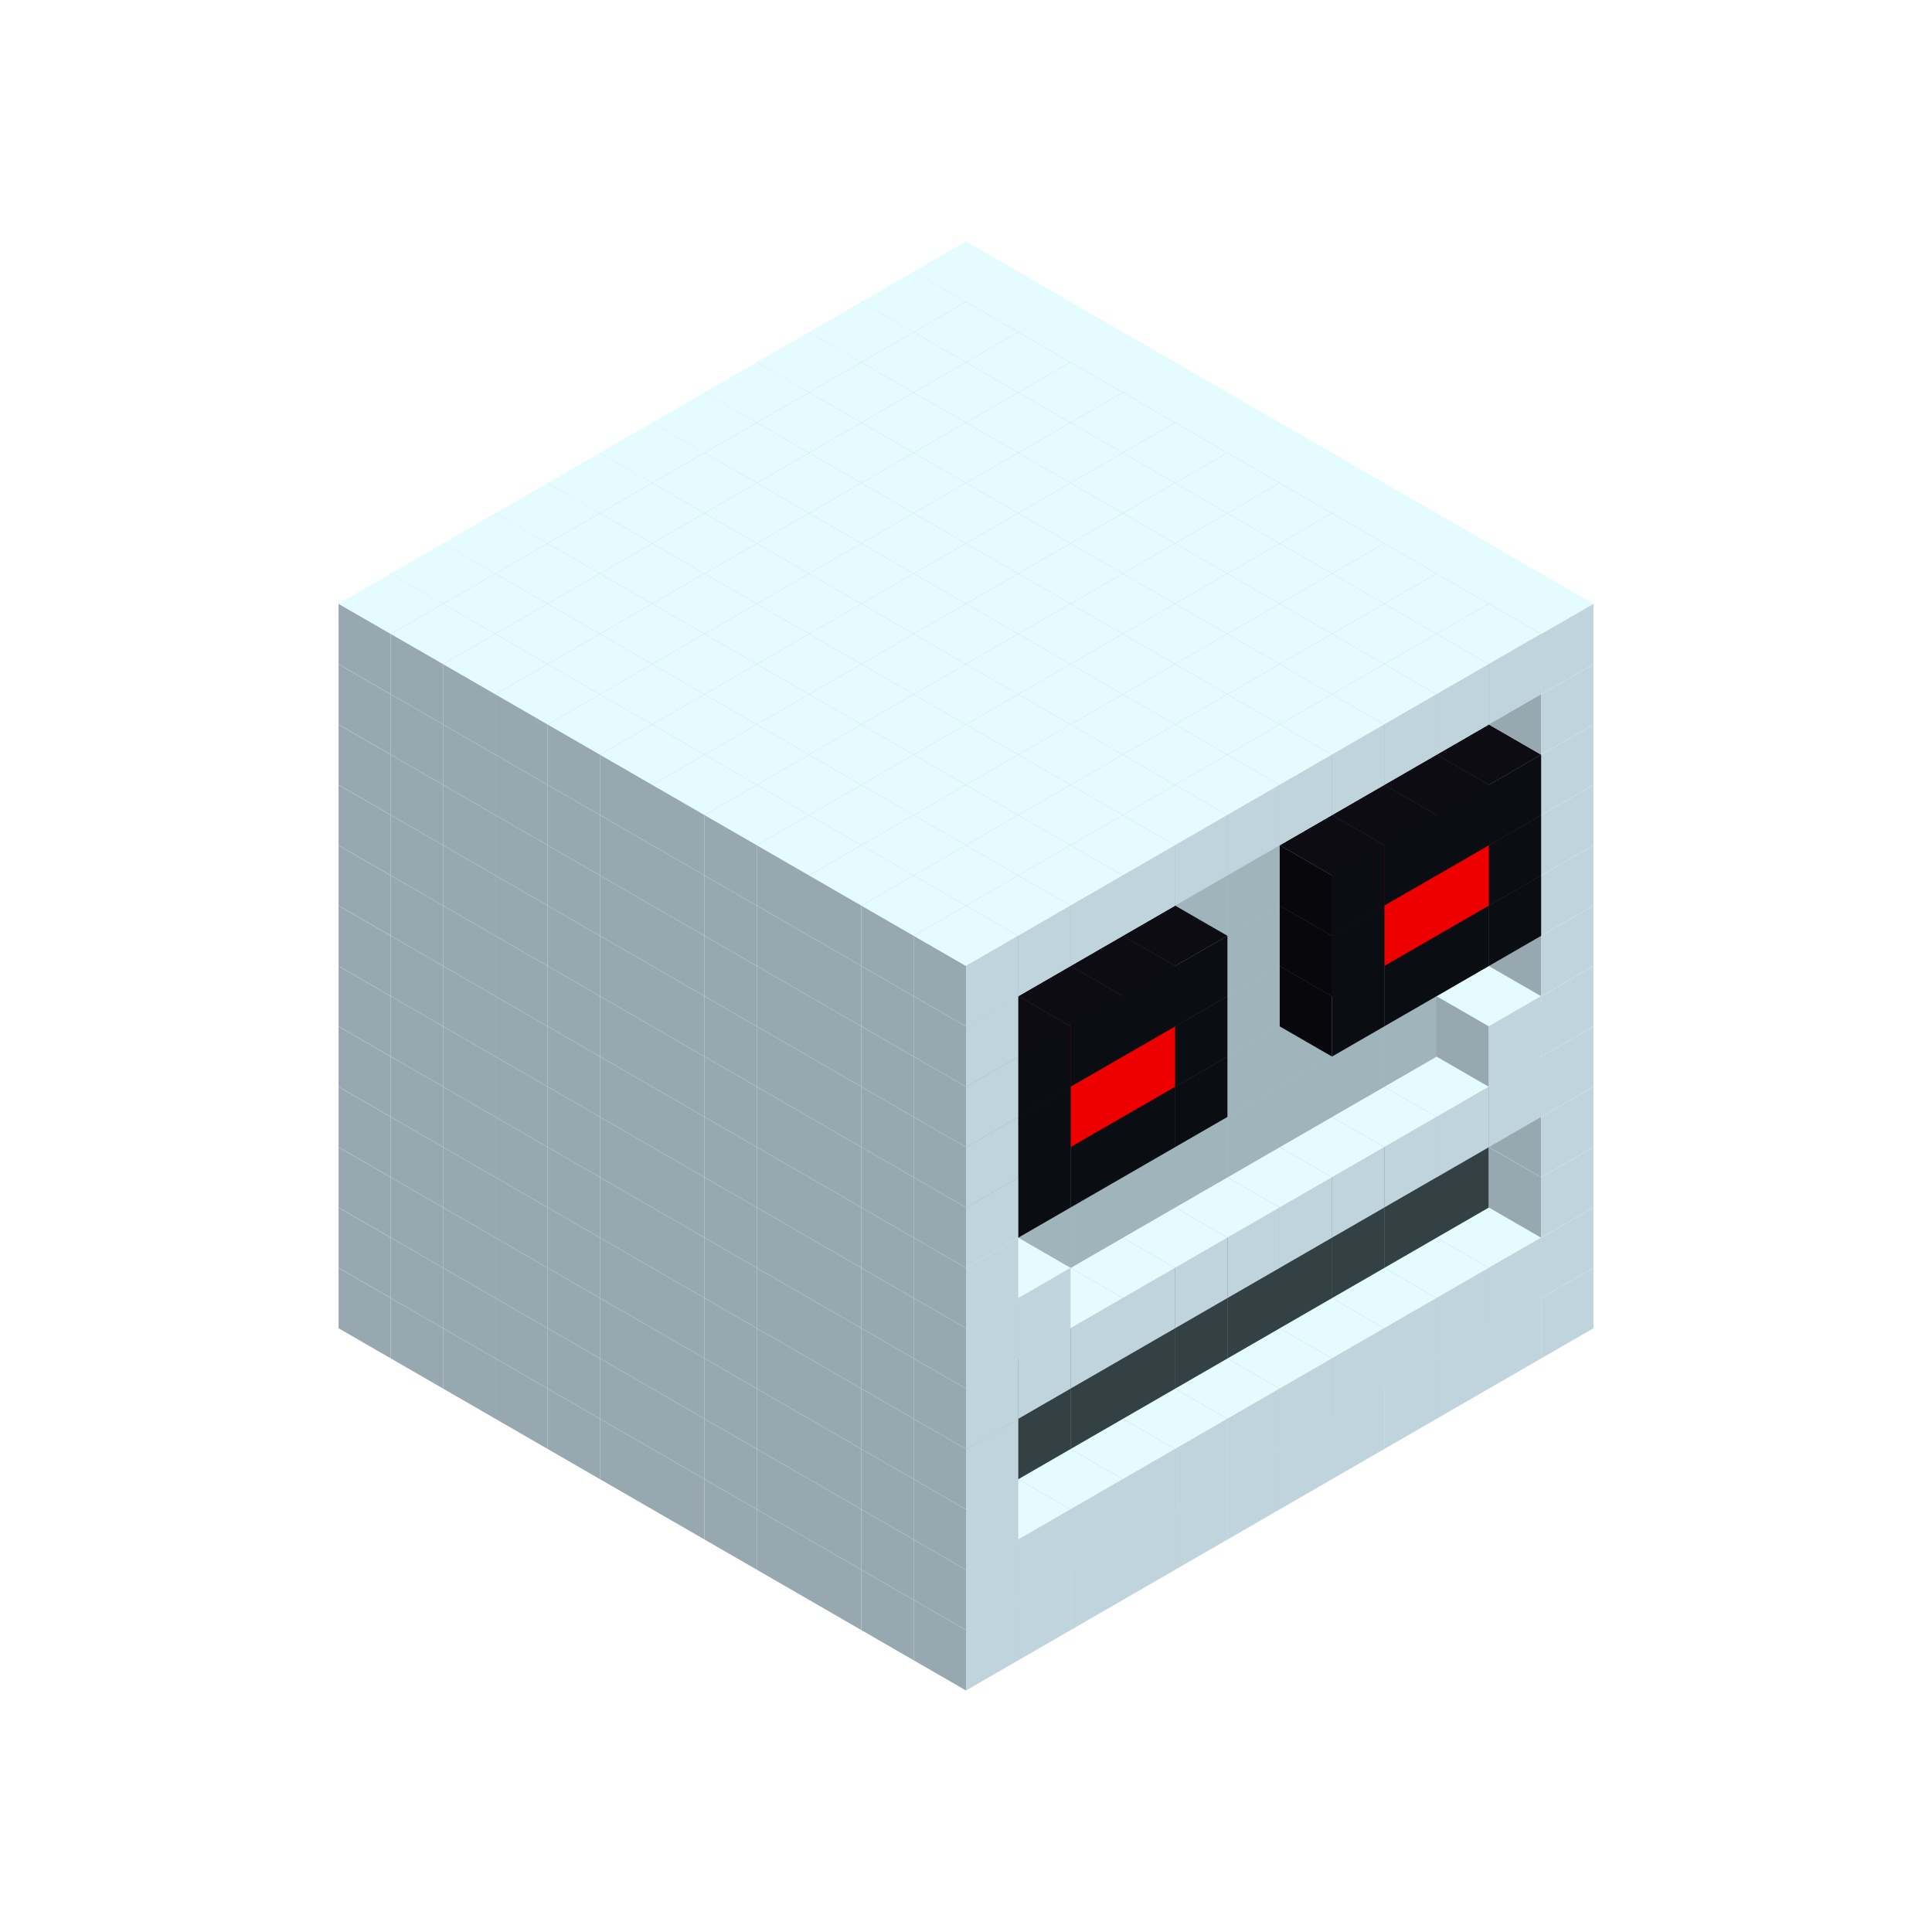 
<svg width='600' height='600' viewBox='4436371 5550000 3200000 3200000' xmlns='http://www.w3.org/2000/svg' xmlns:xlink='http://www.w3.org/1999/xlink'>
<use xlink:href='#v-0x00000027-1' transform='translate(983738,3600000)'/>
<use xlink:href='#v-0x00000027-1' transform='translate(1070341,3650000)'/>
<use xlink:href='#v-0x00000027-1' transform='translate(1156944,3700000)'/>
<use xlink:href='#v-0x00000027-1' transform='translate(1243547,3750000)'/>
<use xlink:href='#v-0x00000027-1' transform='translate(1330150,3800000)'/>
<use xlink:href='#v-0x00000027-1' transform='translate(1416753,3850000)'/>
<use xlink:href='#v-0x00000027-1' transform='translate(1503356,3900000)'/>
<use xlink:href='#v-0x00000027-1' transform='translate(1589959,3950000)'/>
<use xlink:href='#v-0x00000027-1' transform='translate(1676562,4000000)'/>
<use xlink:href='#v-0x00000027-1' transform='translate(1763165,4050000)'/>
<use xlink:href='#v-0x00000027-1' transform='translate(1849768,4100000)'/>
<use xlink:href='#v-0x00000027-1' transform='translate(2889004,3600000)'/>
<use xlink:href='#v-0x00000027-1' transform='translate(2802401,3650000)'/>
<use xlink:href='#v-0x00000027-1' transform='translate(2715798,3700000)'/>
<use xlink:href='#v-0x00000027-1' transform='translate(2629195,3750000)'/>
<use xlink:href='#v-0x00000027-1' transform='translate(2542592,3800000)'/>
<use xlink:href='#v-0x00000027-1' transform='translate(2455989,3850000)'/>
<use xlink:href='#v-0x00000027-1' transform='translate(2369386,3900000)'/>
<use xlink:href='#v-0x00000027-1' transform='translate(2282783,3950000)'/>
<use xlink:href='#v-0x00000027-1' transform='translate(2196180,4000000)'/>
<use xlink:href='#v-0x00000027-1' transform='translate(2109577,4050000)'/>
<use xlink:href='#v-0x00000027-1' transform='translate(2022974,4100000)'/>
<use xlink:href='#v-0x00000027-1' transform='translate(1936371,4150000)'/>
<use xlink:href='#v-0x00000027-1' transform='translate(983738,3500000)'/>
<use xlink:href='#v-0x00000027-1' transform='translate(1070341,3550000)'/>
<use xlink:href='#v-0x00000027-1' transform='translate(1156944,3600000)'/>
<use xlink:href='#v-0x00000027-1' transform='translate(1243547,3650000)'/>
<use xlink:href='#v-0x00000027-1' transform='translate(1330150,3700000)'/>
<use xlink:href='#v-0x00000027-1' transform='translate(1416753,3750000)'/>
<use xlink:href='#v-0x00000027-1' transform='translate(1503356,3800000)'/>
<use xlink:href='#v-0x00000027-1' transform='translate(1589959,3850000)'/>
<use xlink:href='#v-0x00000027-1' transform='translate(1676562,3900000)'/>
<use xlink:href='#v-0x00000027-1' transform='translate(1763165,3950000)'/>
<use xlink:href='#v-0x00000027-2' transform='translate(2715798,3500000)'/>
<use xlink:href='#v-0x00000027-2' transform='translate(2629195,3550000)'/>
<use xlink:href='#v-0x00000027-2' transform='translate(2542592,3600000)'/>
<use xlink:href='#v-0x00000027-2' transform='translate(2455989,3650000)'/>
<use xlink:href='#v-0x00000027-2' transform='translate(2369386,3700000)'/>
<use xlink:href='#v-0x00000027-2' transform='translate(2282783,3750000)'/>
<use xlink:href='#v-0x00000027-2' transform='translate(2196180,3800000)'/>
<use xlink:href='#v-0x00000027-2' transform='translate(2109577,3850000)'/>
<use xlink:href='#v-0x00000027-2' transform='translate(2022974,3900000)'/>
<use xlink:href='#v-0x00000027-2' transform='translate(1936371,3950000)'/>
<use xlink:href='#v-0x00000027-1' transform='translate(1849768,4000000)'/>
<use xlink:href='#v-0x00000027-1' transform='translate(2889004,3500000)'/>
<use xlink:href='#v-0x00000027-1' transform='translate(2802401,3550000)'/>
<use xlink:href='#v-0x00000027-1' transform='translate(2715798,3600000)'/>
<use xlink:href='#v-0x00000027-1' transform='translate(2629195,3650000)'/>
<use xlink:href='#v-0x00000027-1' transform='translate(2542592,3700000)'/>
<use xlink:href='#v-0x00000027-1' transform='translate(2455989,3750000)'/>
<use xlink:href='#v-0x00000027-1' transform='translate(2369386,3800000)'/>
<use xlink:href='#v-0x00000027-1' transform='translate(2282783,3850000)'/>
<use xlink:href='#v-0x00000027-1' transform='translate(2196180,3900000)'/>
<use xlink:href='#v-0x00000027-1' transform='translate(2109577,3950000)'/>
<use xlink:href='#v-0x00000027-1' transform='translate(2022974,4000000)'/>
<use xlink:href='#v-0x00000027-1' transform='translate(1936371,4050000)'/>
<use xlink:href='#v-0x00000027-1' transform='translate(983738,3400000)'/>
<use xlink:href='#v-0x00000027-1' transform='translate(1070341,3450000)'/>
<use xlink:href='#v-0x00000027-1' transform='translate(1156944,3500000)'/>
<use xlink:href='#v-0x00000027-1' transform='translate(1243547,3550000)'/>
<use xlink:href='#v-0x00000027-1' transform='translate(1330150,3600000)'/>
<use xlink:href='#v-0x00000027-1' transform='translate(1416753,3650000)'/>
<use xlink:href='#v-0x00000027-1' transform='translate(1503356,3700000)'/>
<use xlink:href='#v-0x00000027-1' transform='translate(1589959,3750000)'/>
<use xlink:href='#v-0x00000027-1' transform='translate(1676562,3800000)'/>
<use xlink:href='#v-0x00000027-1' transform='translate(1763165,3850000)'/>
<use xlink:href='#v-0x00000027-4' transform='translate(2715798,3400000)'/>
<use xlink:href='#v-0x00000027-4' transform='translate(2629195,3450000)'/>
<use xlink:href='#v-0x00000027-4' transform='translate(2542592,3500000)'/>
<use xlink:href='#v-0x00000027-4' transform='translate(2455989,3550000)'/>
<use xlink:href='#v-0x00000027-4' transform='translate(2369386,3600000)'/>
<use xlink:href='#v-0x00000027-4' transform='translate(2282783,3650000)'/>
<use xlink:href='#v-0x00000027-4' transform='translate(2196180,3700000)'/>
<use xlink:href='#v-0x00000027-4' transform='translate(2109577,3750000)'/>
<use xlink:href='#v-0x00000027-4' transform='translate(2022974,3800000)'/>
<use xlink:href='#v-0x00000027-4' transform='translate(1936371,3850000)'/>
<use xlink:href='#v-0x00000027-1' transform='translate(1849768,3900000)'/>
<use xlink:href='#v-0x00000027-1' transform='translate(2889004,3400000)'/>
<use xlink:href='#v-0x00000027-1' transform='translate(1936371,3950000)'/>
<use xlink:href='#v-0x00000027-1' transform='translate(983738,3300000)'/>
<use xlink:href='#v-0x00000027-1' transform='translate(1070341,3350000)'/>
<use xlink:href='#v-0x00000027-1' transform='translate(1156944,3400000)'/>
<use xlink:href='#v-0x00000027-1' transform='translate(1243547,3450000)'/>
<use xlink:href='#v-0x00000027-1' transform='translate(1330150,3500000)'/>
<use xlink:href='#v-0x00000027-1' transform='translate(1416753,3550000)'/>
<use xlink:href='#v-0x00000027-1' transform='translate(1503356,3600000)'/>
<use xlink:href='#v-0x00000027-1' transform='translate(1589959,3650000)'/>
<use xlink:href='#v-0x00000027-1' transform='translate(1676562,3700000)'/>
<use xlink:href='#v-0x00000027-1' transform='translate(1763165,3750000)'/>
<use xlink:href='#v-0x00000027-4' transform='translate(2715798,3300000)'/>
<use xlink:href='#v-0x00000027-4' transform='translate(2629195,3350000)'/>
<use xlink:href='#v-0x00000027-4' transform='translate(2542592,3400000)'/>
<use xlink:href='#v-0x00000027-4' transform='translate(2455989,3450000)'/>
<use xlink:href='#v-0x00000027-4' transform='translate(2369386,3500000)'/>
<use xlink:href='#v-0x00000027-4' transform='translate(2282783,3550000)'/>
<use xlink:href='#v-0x00000027-4' transform='translate(2196180,3600000)'/>
<use xlink:href='#v-0x00000027-4' transform='translate(2109577,3650000)'/>
<use xlink:href='#v-0x00000027-4' transform='translate(2022974,3700000)'/>
<use xlink:href='#v-0x00000027-4' transform='translate(1936371,3750000)'/>
<use xlink:href='#v-0x00000027-1' transform='translate(1849768,3800000)'/>
<use xlink:href='#v-0x00000027-1' transform='translate(2889004,3300000)'/>
<use xlink:href='#v-0x00000027-1' transform='translate(1936371,3850000)'/>
<use xlink:href='#v-0x00000027-1' transform='translate(983738,3200000)'/>
<use xlink:href='#v-0x00000027-1' transform='translate(1070341,3250000)'/>
<use xlink:href='#v-0x00000027-1' transform='translate(1156944,3300000)'/>
<use xlink:href='#v-0x00000027-1' transform='translate(1243547,3350000)'/>
<use xlink:href='#v-0x00000027-1' transform='translate(1330150,3400000)'/>
<use xlink:href='#v-0x00000027-1' transform='translate(1416753,3450000)'/>
<use xlink:href='#v-0x00000027-1' transform='translate(1503356,3500000)'/>
<use xlink:href='#v-0x00000027-1' transform='translate(1589959,3550000)'/>
<use xlink:href='#v-0x00000027-1' transform='translate(1676562,3600000)'/>
<use xlink:href='#v-0x00000027-1' transform='translate(1763165,3650000)'/>
<use xlink:href='#v-0x00000027-2' transform='translate(2715798,3200000)'/>
<use xlink:href='#v-0x00000027-2' transform='translate(2629195,3250000)'/>
<use xlink:href='#v-0x00000027-2' transform='translate(2542592,3300000)'/>
<use xlink:href='#v-0x00000027-2' transform='translate(2455989,3350000)'/>
<use xlink:href='#v-0x00000027-2' transform='translate(2369386,3400000)'/>
<use xlink:href='#v-0x00000027-2' transform='translate(2282783,3450000)'/>
<use xlink:href='#v-0x00000027-2' transform='translate(2196180,3500000)'/>
<use xlink:href='#v-0x00000027-2' transform='translate(2109577,3550000)'/>
<use xlink:href='#v-0x00000027-2' transform='translate(2022974,3600000)'/>
<use xlink:href='#v-0x00000027-2' transform='translate(1936371,3650000)'/>
<use xlink:href='#v-0x00000027-1' transform='translate(1849768,3700000)'/>
<use xlink:href='#v-0x00000027-1' transform='translate(2889004,3200000)'/>
<use xlink:href='#v-0x00000027-1' transform='translate(2802401,3250000)'/>
<use xlink:href='#v-0x00000027-1' transform='translate(2715798,3300000)'/>
<use xlink:href='#v-0x00000027-1' transform='translate(2629195,3350000)'/>
<use xlink:href='#v-0x00000027-1' transform='translate(2542592,3400000)'/>
<use xlink:href='#v-0x00000027-1' transform='translate(2455989,3450000)'/>
<use xlink:href='#v-0x00000027-1' transform='translate(2369386,3500000)'/>
<use xlink:href='#v-0x00000027-1' transform='translate(2282783,3550000)'/>
<use xlink:href='#v-0x00000027-1' transform='translate(2196180,3600000)'/>
<use xlink:href='#v-0x00000027-1' transform='translate(2109577,3650000)'/>
<use xlink:href='#v-0x00000027-1' transform='translate(2022974,3700000)'/>
<use xlink:href='#v-0x00000027-1' transform='translate(1936371,3750000)'/>
<use xlink:href='#v-0x00000027-1' transform='translate(983738,3100000)'/>
<use xlink:href='#v-0x00000027-1' transform='translate(1070341,3150000)'/>
<use xlink:href='#v-0x00000027-1' transform='translate(1156944,3200000)'/>
<use xlink:href='#v-0x00000027-1' transform='translate(1243547,3250000)'/>
<use xlink:href='#v-0x00000027-1' transform='translate(1330150,3300000)'/>
<use xlink:href='#v-0x00000027-1' transform='translate(1416753,3350000)'/>
<use xlink:href='#v-0x00000027-1' transform='translate(1503356,3400000)'/>
<use xlink:href='#v-0x00000027-1' transform='translate(1589959,3450000)'/>
<use xlink:href='#v-0x00000027-1' transform='translate(1676562,3500000)'/>
<use xlink:href='#v-0x00000027-1' transform='translate(1763165,3550000)'/>
<use xlink:href='#v-0x00000027-2' transform='translate(2715798,3100000)'/>
<use xlink:href='#v-0x00000027-2' transform='translate(2629195,3150000)'/>
<use xlink:href='#v-0x00000027-2' transform='translate(2542592,3200000)'/>
<use xlink:href='#v-0x00000027-2' transform='translate(2455989,3250000)'/>
<use xlink:href='#v-0x00000027-2' transform='translate(2369386,3300000)'/>
<use xlink:href='#v-0x00000027-2' transform='translate(2282783,3350000)'/>
<use xlink:href='#v-0x00000027-2' transform='translate(2196180,3400000)'/>
<use xlink:href='#v-0x00000027-2' transform='translate(2109577,3450000)'/>
<use xlink:href='#v-0x00000027-2' transform='translate(2022974,3500000)'/>
<use xlink:href='#v-0x00000027-2' transform='translate(1936371,3550000)'/>
<use xlink:href='#v-0x00000027-1' transform='translate(1849768,3600000)'/>
<use xlink:href='#v-0x00000027-1' transform='translate(2889004,3100000)'/>
<use xlink:href='#v-0x00000027-1' transform='translate(2802401,3150000)'/>
<use xlink:href='#v-0x00000027-1' transform='translate(2022974,3600000)'/>
<use xlink:href='#v-0x00000027-1' transform='translate(1936371,3650000)'/>
<use xlink:href='#v-0x00000027-1' transform='translate(983738,3000000)'/>
<use xlink:href='#v-0x00000027-1' transform='translate(1070341,3050000)'/>
<use xlink:href='#v-0x00000027-1' transform='translate(1156944,3100000)'/>
<use xlink:href='#v-0x00000027-1' transform='translate(1243547,3150000)'/>
<use xlink:href='#v-0x00000027-1' transform='translate(1330150,3200000)'/>
<use xlink:href='#v-0x00000027-1' transform='translate(1416753,3250000)'/>
<use xlink:href='#v-0x00000027-1' transform='translate(1503356,3300000)'/>
<use xlink:href='#v-0x00000027-1' transform='translate(1589959,3350000)'/>
<use xlink:href='#v-0x00000027-1' transform='translate(1676562,3400000)'/>
<use xlink:href='#v-0x00000027-1' transform='translate(1763165,3450000)'/>
<use xlink:href='#v-0x00000027-2' transform='translate(2715798,3000000)'/>
<use xlink:href='#v-0x00000027-2' transform='translate(2629195,3050000)'/>
<use xlink:href='#v-0x00000027-2' transform='translate(2542592,3100000)'/>
<use xlink:href='#v-0x00000027-2' transform='translate(2455989,3150000)'/>
<use xlink:href='#v-0x00000027-2' transform='translate(2369386,3200000)'/>
<use xlink:href='#v-0x00000027-2' transform='translate(2282783,3250000)'/>
<use xlink:href='#v-0x00000027-2' transform='translate(2196180,3300000)'/>
<use xlink:href='#v-0x00000027-2' transform='translate(2109577,3350000)'/>
<use xlink:href='#v-0x00000027-2' transform='translate(2022974,3400000)'/>
<use xlink:href='#v-0x00000027-2' transform='translate(1936371,3450000)'/>
<use xlink:href='#v-0x00000027-1' transform='translate(1849768,3500000)'/>
<use xlink:href='#v-0x00000027-1' transform='translate(2889004,3000000)'/>
<use xlink:href='#v-0x00000027-1' transform='translate(1936371,3550000)'/>
<use xlink:href='#v-0x00000027-1' transform='translate(983738,2900000)'/>
<use xlink:href='#v-0x00000027-1' transform='translate(1070341,2950000)'/>
<use xlink:href='#v-0x00000027-1' transform='translate(1156944,3000000)'/>
<use xlink:href='#v-0x00000027-1' transform='translate(1243547,3050000)'/>
<use xlink:href='#v-0x00000027-1' transform='translate(1330150,3100000)'/>
<use xlink:href='#v-0x00000027-1' transform='translate(1416753,3150000)'/>
<use xlink:href='#v-0x00000027-1' transform='translate(1503356,3200000)'/>
<use xlink:href='#v-0x00000027-1' transform='translate(1589959,3250000)'/>
<use xlink:href='#v-0x00000027-1' transform='translate(1676562,3300000)'/>
<use xlink:href='#v-0x00000027-1' transform='translate(1763165,3350000)'/>
<use xlink:href='#v-0x00000027-2' transform='translate(2715798,2900000)'/>
<use xlink:href='#v-0x00000027-2' transform='translate(2629195,2950000)'/>
<use xlink:href='#v-0x00000027-2' transform='translate(2542592,3000000)'/>
<use xlink:href='#v-0x00000027-2' transform='translate(2455989,3050000)'/>
<use xlink:href='#v-0x00000027-2' transform='translate(2369386,3100000)'/>
<use xlink:href='#v-0x00000027-2' transform='translate(2282783,3150000)'/>
<use xlink:href='#v-0x00000027-2' transform='translate(2196180,3200000)'/>
<use xlink:href='#v-0x00000027-2' transform='translate(2109577,3250000)'/>
<use xlink:href='#v-0x00000027-2' transform='translate(2022974,3300000)'/>
<use xlink:href='#v-0x00000027-2' transform='translate(1936371,3350000)'/>
<use xlink:href='#v-0x00000027-1' transform='translate(1849768,3400000)'/>
<use xlink:href='#v-0x00000027-1' transform='translate(2889004,2900000)'/>
<use xlink:href='#v-0x00000027-5' transform='translate(2802401,2950000)'/>
<use xlink:href='#v-0x00000027-5' transform='translate(2715798,3000000)'/>
<use xlink:href='#v-0x00000027-5' transform='translate(2629195,3050000)'/>
<use xlink:href='#v-0x00000027-5' transform='translate(2542592,3100000)'/>
<use xlink:href='#v-0x00000027-5' transform='translate(2282783,3250000)'/>
<use xlink:href='#v-0x00000027-5' transform='translate(2196180,3300000)'/>
<use xlink:href='#v-0x00000027-5' transform='translate(2109577,3350000)'/>
<use xlink:href='#v-0x00000027-5' transform='translate(2022974,3400000)'/>
<use xlink:href='#v-0x00000027-1' transform='translate(1936371,3450000)'/>
<use xlink:href='#v-0x00000027-1' transform='translate(983738,2800000)'/>
<use xlink:href='#v-0x00000027-1' transform='translate(1070341,2850000)'/>
<use xlink:href='#v-0x00000027-1' transform='translate(1156944,2900000)'/>
<use xlink:href='#v-0x00000027-1' transform='translate(1243547,2950000)'/>
<use xlink:href='#v-0x00000027-1' transform='translate(1330150,3000000)'/>
<use xlink:href='#v-0x00000027-1' transform='translate(1416753,3050000)'/>
<use xlink:href='#v-0x00000027-1' transform='translate(1503356,3100000)'/>
<use xlink:href='#v-0x00000027-1' transform='translate(1589959,3150000)'/>
<use xlink:href='#v-0x00000027-1' transform='translate(1676562,3200000)'/>
<use xlink:href='#v-0x00000027-1' transform='translate(1763165,3250000)'/>
<use xlink:href='#v-0x00000027-2' transform='translate(2715798,2800000)'/>
<use xlink:href='#v-0x00000027-2' transform='translate(2629195,2850000)'/>
<use xlink:href='#v-0x00000027-2' transform='translate(2542592,2900000)'/>
<use xlink:href='#v-0x00000027-2' transform='translate(2455989,2950000)'/>
<use xlink:href='#v-0x00000027-2' transform='translate(2369386,3000000)'/>
<use xlink:href='#v-0x00000027-2' transform='translate(2282783,3050000)'/>
<use xlink:href='#v-0x00000027-2' transform='translate(2196180,3100000)'/>
<use xlink:href='#v-0x00000027-2' transform='translate(2109577,3150000)'/>
<use xlink:href='#v-0x00000027-2' transform='translate(2022974,3200000)'/>
<use xlink:href='#v-0x00000027-2' transform='translate(1936371,3250000)'/>
<use xlink:href='#v-0x00000027-1' transform='translate(1849768,3300000)'/>
<use xlink:href='#v-0x00000027-1' transform='translate(2889004,2800000)'/>
<use xlink:href='#v-0x00000027-5' transform='translate(2802401,2850000)'/>
<use xlink:href='#v-0x00000027-6' transform='translate(2715798,2900000)'/>
<use xlink:href='#v-0x00000027-6' transform='translate(2629195,2950000)'/>
<use xlink:href='#v-0x00000027-5' transform='translate(2542592,3000000)'/>
<use xlink:href='#v-0x00000027-5' transform='translate(2282783,3150000)'/>
<use xlink:href='#v-0x00000027-6' transform='translate(2196180,3200000)'/>
<use xlink:href='#v-0x00000027-6' transform='translate(2109577,3250000)'/>
<use xlink:href='#v-0x00000027-5' transform='translate(2022974,3300000)'/>
<use xlink:href='#v-0x00000027-1' transform='translate(1936371,3350000)'/>
<use xlink:href='#v-0x00000027-1' transform='translate(983738,2700000)'/>
<use xlink:href='#v-0x00000027-1' transform='translate(1070341,2750000)'/>
<use xlink:href='#v-0x00000027-1' transform='translate(1156944,2800000)'/>
<use xlink:href='#v-0x00000027-1' transform='translate(1243547,2850000)'/>
<use xlink:href='#v-0x00000027-1' transform='translate(1330150,2900000)'/>
<use xlink:href='#v-0x00000027-1' transform='translate(1416753,2950000)'/>
<use xlink:href='#v-0x00000027-1' transform='translate(1503356,3000000)'/>
<use xlink:href='#v-0x00000027-1' transform='translate(1589959,3050000)'/>
<use xlink:href='#v-0x00000027-1' transform='translate(1676562,3100000)'/>
<use xlink:href='#v-0x00000027-1' transform='translate(1763165,3150000)'/>
<use xlink:href='#v-0x00000027-2' transform='translate(2715798,2700000)'/>
<use xlink:href='#v-0x00000027-2' transform='translate(2629195,2750000)'/>
<use xlink:href='#v-0x00000027-2' transform='translate(2542592,2800000)'/>
<use xlink:href='#v-0x00000027-2' transform='translate(2455989,2850000)'/>
<use xlink:href='#v-0x00000027-2' transform='translate(2369386,2900000)'/>
<use xlink:href='#v-0x00000027-2' transform='translate(2282783,2950000)'/>
<use xlink:href='#v-0x00000027-2' transform='translate(2196180,3000000)'/>
<use xlink:href='#v-0x00000027-2' transform='translate(2109577,3050000)'/>
<use xlink:href='#v-0x00000027-2' transform='translate(2022974,3100000)'/>
<use xlink:href='#v-0x00000027-2' transform='translate(1936371,3150000)'/>
<use xlink:href='#v-0x00000027-1' transform='translate(1849768,3200000)'/>
<use xlink:href='#v-0x00000027-1' transform='translate(2889004,2700000)'/>
<use xlink:href='#v-0x00000027-5' transform='translate(2802401,2750000)'/>
<use xlink:href='#v-0x00000027-5' transform='translate(2715798,2800000)'/>
<use xlink:href='#v-0x00000027-5' transform='translate(2629195,2850000)'/>
<use xlink:href='#v-0x00000027-5' transform='translate(2542592,2900000)'/>
<use xlink:href='#v-0x00000027-5' transform='translate(2282783,3050000)'/>
<use xlink:href='#v-0x00000027-5' transform='translate(2196180,3100000)'/>
<use xlink:href='#v-0x00000027-5' transform='translate(2109577,3150000)'/>
<use xlink:href='#v-0x00000027-5' transform='translate(2022974,3200000)'/>
<use xlink:href='#v-0x00000027-1' transform='translate(1936371,3250000)'/>
<use xlink:href='#v-0x00000027-1' transform='translate(983738,2600000)'/>
<use xlink:href='#v-0x00000027-1' transform='translate(1070341,2650000)'/>
<use xlink:href='#v-0x00000027-1' transform='translate(1156944,2700000)'/>
<use xlink:href='#v-0x00000027-1' transform='translate(1243547,2750000)'/>
<use xlink:href='#v-0x00000027-1' transform='translate(1330150,2800000)'/>
<use xlink:href='#v-0x00000027-1' transform='translate(1416753,2850000)'/>
<use xlink:href='#v-0x00000027-1' transform='translate(1503356,2900000)'/>
<use xlink:href='#v-0x00000027-1' transform='translate(1589959,2950000)'/>
<use xlink:href='#v-0x00000027-1' transform='translate(1676562,3000000)'/>
<use xlink:href='#v-0x00000027-1' transform='translate(1763165,3050000)'/>
<use xlink:href='#v-0x00000027-2' transform='translate(2715798,2600000)'/>
<use xlink:href='#v-0x00000027-2' transform='translate(2629195,2650000)'/>
<use xlink:href='#v-0x00000027-2' transform='translate(2542592,2700000)'/>
<use xlink:href='#v-0x00000027-2' transform='translate(2455989,2750000)'/>
<use xlink:href='#v-0x00000027-2' transform='translate(2369386,2800000)'/>
<use xlink:href='#v-0x00000027-2' transform='translate(2282783,2850000)'/>
<use xlink:href='#v-0x00000027-2' transform='translate(2196180,2900000)'/>
<use xlink:href='#v-0x00000027-2' transform='translate(2109577,2950000)'/>
<use xlink:href='#v-0x00000027-2' transform='translate(2022974,3000000)'/>
<use xlink:href='#v-0x00000027-2' transform='translate(1936371,3050000)'/>
<use xlink:href='#v-0x00000027-1' transform='translate(1849768,3100000)'/>
<use xlink:href='#v-0x00000027-1' transform='translate(2889004,2600000)'/>
<use xlink:href='#v-0x00000027-1' transform='translate(1936371,3150000)'/>
<use xlink:href='#v-0x00000027-1' transform='translate(1936371,1950000)'/>
<use xlink:href='#v-0x00000027-1' transform='translate(1849768,2000000)'/>
<use xlink:href='#v-0x00000027-1' transform='translate(1763165,2050000)'/>
<use xlink:href='#v-0x00000027-1' transform='translate(1676562,2100000)'/>
<use xlink:href='#v-0x00000027-1' transform='translate(1589959,2150000)'/>
<use xlink:href='#v-0x00000027-1' transform='translate(1503356,2200000)'/>
<use xlink:href='#v-0x00000027-1' transform='translate(1416753,2250000)'/>
<use xlink:href='#v-0x00000027-1' transform='translate(1330150,2300000)'/>
<use xlink:href='#v-0x00000027-1' transform='translate(1243547,2350000)'/>
<use xlink:href='#v-0x00000027-1' transform='translate(1156944,2400000)'/>
<use xlink:href='#v-0x00000027-1' transform='translate(1070341,2450000)'/>
<use xlink:href='#v-0x00000027-1' transform='translate(983738,2500000)'/>
<use xlink:href='#v-0x00000027-1' transform='translate(2022974,2000000)'/>
<use xlink:href='#v-0x00000027-1' transform='translate(1936371,2050000)'/>
<use xlink:href='#v-0x00000027-1' transform='translate(1849768,2100000)'/>
<use xlink:href='#v-0x00000027-1' transform='translate(1763165,2150000)'/>
<use xlink:href='#v-0x00000027-1' transform='translate(1676562,2200000)'/>
<use xlink:href='#v-0x00000027-1' transform='translate(1589959,2250000)'/>
<use xlink:href='#v-0x00000027-1' transform='translate(1503356,2300000)'/>
<use xlink:href='#v-0x00000027-1' transform='translate(1416753,2350000)'/>
<use xlink:href='#v-0x00000027-1' transform='translate(1330150,2400000)'/>
<use xlink:href='#v-0x00000027-1' transform='translate(1243547,2450000)'/>
<use xlink:href='#v-0x00000027-1' transform='translate(1156944,2500000)'/>
<use xlink:href='#v-0x00000027-1' transform='translate(1070341,2550000)'/>
<use xlink:href='#v-0x00000027-1' transform='translate(2109577,2050000)'/>
<use xlink:href='#v-0x00000027-1' transform='translate(2022974,2100000)'/>
<use xlink:href='#v-0x00000027-1' transform='translate(1936371,2150000)'/>
<use xlink:href='#v-0x00000027-1' transform='translate(1849768,2200000)'/>
<use xlink:href='#v-0x00000027-1' transform='translate(1763165,2250000)'/>
<use xlink:href='#v-0x00000027-1' transform='translate(1676562,2300000)'/>
<use xlink:href='#v-0x00000027-1' transform='translate(1589959,2350000)'/>
<use xlink:href='#v-0x00000027-1' transform='translate(1503356,2400000)'/>
<use xlink:href='#v-0x00000027-1' transform='translate(1416753,2450000)'/>
<use xlink:href='#v-0x00000027-1' transform='translate(1330150,2500000)'/>
<use xlink:href='#v-0x00000027-1' transform='translate(1243547,2550000)'/>
<use xlink:href='#v-0x00000027-1' transform='translate(1156944,2600000)'/>
<use xlink:href='#v-0x00000027-1' transform='translate(2196180,2100000)'/>
<use xlink:href='#v-0x00000027-1' transform='translate(2109577,2150000)'/>
<use xlink:href='#v-0x00000027-1' transform='translate(2022974,2200000)'/>
<use xlink:href='#v-0x00000027-1' transform='translate(1936371,2250000)'/>
<use xlink:href='#v-0x00000027-1' transform='translate(1849768,2300000)'/>
<use xlink:href='#v-0x00000027-1' transform='translate(1763165,2350000)'/>
<use xlink:href='#v-0x00000027-1' transform='translate(1676562,2400000)'/>
<use xlink:href='#v-0x00000027-1' transform='translate(1589959,2450000)'/>
<use xlink:href='#v-0x00000027-1' transform='translate(1503356,2500000)'/>
<use xlink:href='#v-0x00000027-1' transform='translate(1416753,2550000)'/>
<use xlink:href='#v-0x00000027-1' transform='translate(1330150,2600000)'/>
<use xlink:href='#v-0x00000027-1' transform='translate(1243547,2650000)'/>
<use xlink:href='#v-0x00000027-1' transform='translate(2282783,2150000)'/>
<use xlink:href='#v-0x00000027-1' transform='translate(2196180,2200000)'/>
<use xlink:href='#v-0x00000027-1' transform='translate(2109577,2250000)'/>
<use xlink:href='#v-0x00000027-1' transform='translate(2022974,2300000)'/>
<use xlink:href='#v-0x00000027-1' transform='translate(1936371,2350000)'/>
<use xlink:href='#v-0x00000027-1' transform='translate(1849768,2400000)'/>
<use xlink:href='#v-0x00000027-1' transform='translate(1763165,2450000)'/>
<use xlink:href='#v-0x00000027-1' transform='translate(1676562,2500000)'/>
<use xlink:href='#v-0x00000027-1' transform='translate(1589959,2550000)'/>
<use xlink:href='#v-0x00000027-1' transform='translate(1503356,2600000)'/>
<use xlink:href='#v-0x00000027-1' transform='translate(1416753,2650000)'/>
<use xlink:href='#v-0x00000027-1' transform='translate(1330150,2700000)'/>
<use xlink:href='#v-0x00000027-1' transform='translate(2369386,2200000)'/>
<use xlink:href='#v-0x00000027-1' transform='translate(2282783,2250000)'/>
<use xlink:href='#v-0x00000027-1' transform='translate(2196180,2300000)'/>
<use xlink:href='#v-0x00000027-1' transform='translate(2109577,2350000)'/>
<use xlink:href='#v-0x00000027-1' transform='translate(2022974,2400000)'/>
<use xlink:href='#v-0x00000027-1' transform='translate(1936371,2450000)'/>
<use xlink:href='#v-0x00000027-1' transform='translate(1849768,2500000)'/>
<use xlink:href='#v-0x00000027-1' transform='translate(1763165,2550000)'/>
<use xlink:href='#v-0x00000027-1' transform='translate(1676562,2600000)'/>
<use xlink:href='#v-0x00000027-1' transform='translate(1589959,2650000)'/>
<use xlink:href='#v-0x00000027-1' transform='translate(1503356,2700000)'/>
<use xlink:href='#v-0x00000027-1' transform='translate(1416753,2750000)'/>
<use xlink:href='#v-0x00000027-1' transform='translate(2455989,2250000)'/>
<use xlink:href='#v-0x00000027-1' transform='translate(2369386,2300000)'/>
<use xlink:href='#v-0x00000027-1' transform='translate(2282783,2350000)'/>
<use xlink:href='#v-0x00000027-1' transform='translate(2196180,2400000)'/>
<use xlink:href='#v-0x00000027-1' transform='translate(2109577,2450000)'/>
<use xlink:href='#v-0x00000027-1' transform='translate(2022974,2500000)'/>
<use xlink:href='#v-0x00000027-1' transform='translate(1936371,2550000)'/>
<use xlink:href='#v-0x00000027-1' transform='translate(1849768,2600000)'/>
<use xlink:href='#v-0x00000027-1' transform='translate(1763165,2650000)'/>
<use xlink:href='#v-0x00000027-1' transform='translate(1676562,2700000)'/>
<use xlink:href='#v-0x00000027-1' transform='translate(1589959,2750000)'/>
<use xlink:href='#v-0x00000027-1' transform='translate(1503356,2800000)'/>
<use xlink:href='#v-0x00000027-1' transform='translate(2542592,2300000)'/>
<use xlink:href='#v-0x00000027-1' transform='translate(2455989,2350000)'/>
<use xlink:href='#v-0x00000027-1' transform='translate(2369386,2400000)'/>
<use xlink:href='#v-0x00000027-1' transform='translate(2282783,2450000)'/>
<use xlink:href='#v-0x00000027-1' transform='translate(2196180,2500000)'/>
<use xlink:href='#v-0x00000027-1' transform='translate(2109577,2550000)'/>
<use xlink:href='#v-0x00000027-1' transform='translate(2022974,2600000)'/>
<use xlink:href='#v-0x00000027-1' transform='translate(1936371,2650000)'/>
<use xlink:href='#v-0x00000027-1' transform='translate(1849768,2700000)'/>
<use xlink:href='#v-0x00000027-1' transform='translate(1763165,2750000)'/>
<use xlink:href='#v-0x00000027-1' transform='translate(1676562,2800000)'/>
<use xlink:href='#v-0x00000027-1' transform='translate(1589959,2850000)'/>
<use xlink:href='#v-0x00000027-1' transform='translate(2629195,2350000)'/>
<use xlink:href='#v-0x00000027-1' transform='translate(2542592,2400000)'/>
<use xlink:href='#v-0x00000027-1' transform='translate(2455989,2450000)'/>
<use xlink:href='#v-0x00000027-1' transform='translate(2369386,2500000)'/>
<use xlink:href='#v-0x00000027-1' transform='translate(2282783,2550000)'/>
<use xlink:href='#v-0x00000027-1' transform='translate(2196180,2600000)'/>
<use xlink:href='#v-0x00000027-1' transform='translate(2109577,2650000)'/>
<use xlink:href='#v-0x00000027-1' transform='translate(2022974,2700000)'/>
<use xlink:href='#v-0x00000027-1' transform='translate(1936371,2750000)'/>
<use xlink:href='#v-0x00000027-1' transform='translate(1849768,2800000)'/>
<use xlink:href='#v-0x00000027-1' transform='translate(1763165,2850000)'/>
<use xlink:href='#v-0x00000027-1' transform='translate(1676562,2900000)'/>
<use xlink:href='#v-0x00000027-1' transform='translate(2715798,2400000)'/>
<use xlink:href='#v-0x00000027-1' transform='translate(2629195,2450000)'/>
<use xlink:href='#v-0x00000027-1' transform='translate(2542592,2500000)'/>
<use xlink:href='#v-0x00000027-1' transform='translate(2455989,2550000)'/>
<use xlink:href='#v-0x00000027-1' transform='translate(2369386,2600000)'/>
<use xlink:href='#v-0x00000027-1' transform='translate(2282783,2650000)'/>
<use xlink:href='#v-0x00000027-1' transform='translate(2196180,2700000)'/>
<use xlink:href='#v-0x00000027-1' transform='translate(2109577,2750000)'/>
<use xlink:href='#v-0x00000027-1' transform='translate(2022974,2800000)'/>
<use xlink:href='#v-0x00000027-1' transform='translate(1936371,2850000)'/>
<use xlink:href='#v-0x00000027-1' transform='translate(1849768,2900000)'/>
<use xlink:href='#v-0x00000027-1' transform='translate(1763165,2950000)'/>
<use xlink:href='#v-0x00000027-1' transform='translate(2802401,2450000)'/>
<use xlink:href='#v-0x00000027-1' transform='translate(2715798,2500000)'/>
<use xlink:href='#v-0x00000027-1' transform='translate(2629195,2550000)'/>
<use xlink:href='#v-0x00000027-1' transform='translate(2542592,2600000)'/>
<use xlink:href='#v-0x00000027-1' transform='translate(2455989,2650000)'/>
<use xlink:href='#v-0x00000027-1' transform='translate(2369386,2700000)'/>
<use xlink:href='#v-0x00000027-1' transform='translate(2282783,2750000)'/>
<use xlink:href='#v-0x00000027-1' transform='translate(2196180,2800000)'/>
<use xlink:href='#v-0x00000027-1' transform='translate(2109577,2850000)'/>
<use xlink:href='#v-0x00000027-1' transform='translate(2022974,2900000)'/>
<use xlink:href='#v-0x00000027-1' transform='translate(1936371,2950000)'/>
<use xlink:href='#v-0x00000027-1' transform='translate(1849768,3000000)'/>
<use xlink:href='#v-0x00000027-1' transform='translate(2889004,2500000)'/>
<use xlink:href='#v-0x00000027-1' transform='translate(2802401,2550000)'/>
<use xlink:href='#v-0x00000027-1' transform='translate(2715798,2600000)'/>
<use xlink:href='#v-0x00000027-1' transform='translate(2629195,2650000)'/>
<use xlink:href='#v-0x00000027-1' transform='translate(2542592,2700000)'/>
<use xlink:href='#v-0x00000027-1' transform='translate(2455989,2750000)'/>
<use xlink:href='#v-0x00000027-1' transform='translate(2369386,2800000)'/>
<use xlink:href='#v-0x00000027-1' transform='translate(2282783,2850000)'/>
<use xlink:href='#v-0x00000027-1' transform='translate(2196180,2900000)'/>
<use xlink:href='#v-0x00000027-1' transform='translate(2109577,2950000)'/>
<use xlink:href='#v-0x00000027-1' transform='translate(2022974,3000000)'/>
<use xlink:href='#v-0x00000027-1' transform='translate(1936371,3050000)'/>
<defs>
<g id='v-0x00000027-1'>
<polygon points='4100000,4100000 4100000,4200000 4013397,4150000 4013397,4050000' fill='#98a8b0'/>
<polygon points='4100000,4100000 4100000,4200000 4186602,4150000 4186602,4050000' fill='#c0d4dd'/>
<polygon points='4100000,4100000 4013397,4050000 4100000,4000000 4186602,4050000' fill='#e4fcff'/>
</g>
<g id='v-0x00000027-2'>
<polygon points='4100000,4100000 4100000,4200000 4013397,4150000 4013397,4050000' fill='#809094'/>
<polygon points='4100000,4100000 4100000,4200000 4186602,4150000 4186602,4050000' fill='#a0b4bb'/>
<polygon points='4100000,4100000 4013397,4050000 4100000,4000000 4186602,4050000' fill='#c0d8de'/>
</g>
<g id='v-0x00000027-3'>
<polygon points='4100000,4100000 4100000,4200000 4013397,4150000 4013397,4050000' fill='#0098cc'/>
<polygon points='4100000,4100000 4100000,4200000 4186602,4150000 4186602,4050000' fill='#00c0ff'/>
<polygon points='4100000,4100000 4013397,4050000 4100000,4000000 4186602,4050000' fill='#00e4ff'/>
</g>
<g id='v-0x00000027-4'>
<polygon points='4100000,4100000 4100000,4200000 4013397,4150000 4013397,4050000' fill='#283034'/>
<polygon points='4100000,4100000 4100000,4200000 4186602,4150000 4186602,4050000' fill='#334044'/>
<polygon points='4100000,4100000 4013397,4050000 4100000,4000000 4186602,4050000' fill='#3c484e'/>
</g>
<g id='v-0x00000027-5'>
<polygon points='4100000,4100000 4100000,4200000 4013397,4150000 4013397,4050000' fill='#08080c'/>
<polygon points='4100000,4100000 4100000,4200000 4186602,4150000 4186602,4050000' fill='#0a0d11'/>
<polygon points='4100000,4100000 4013397,4050000 4100000,4000000 4186602,4050000' fill='#0c0c12'/>
</g>
<g id='v-0x00000027-6'>
<polygon points='4100000,4100000 4100000,4200000 4013397,4150000 4013397,4050000' fill='#bc0000'/>
<polygon points='4100000,4100000 4100000,4200000 4186602,4150000 4186602,4050000' fill='#ee0000'/>
<polygon points='4100000,4100000 4013397,4050000 4100000,4000000 4186602,4050000' fill='#ff0000'/>
</g>
</defs>
</svg>
